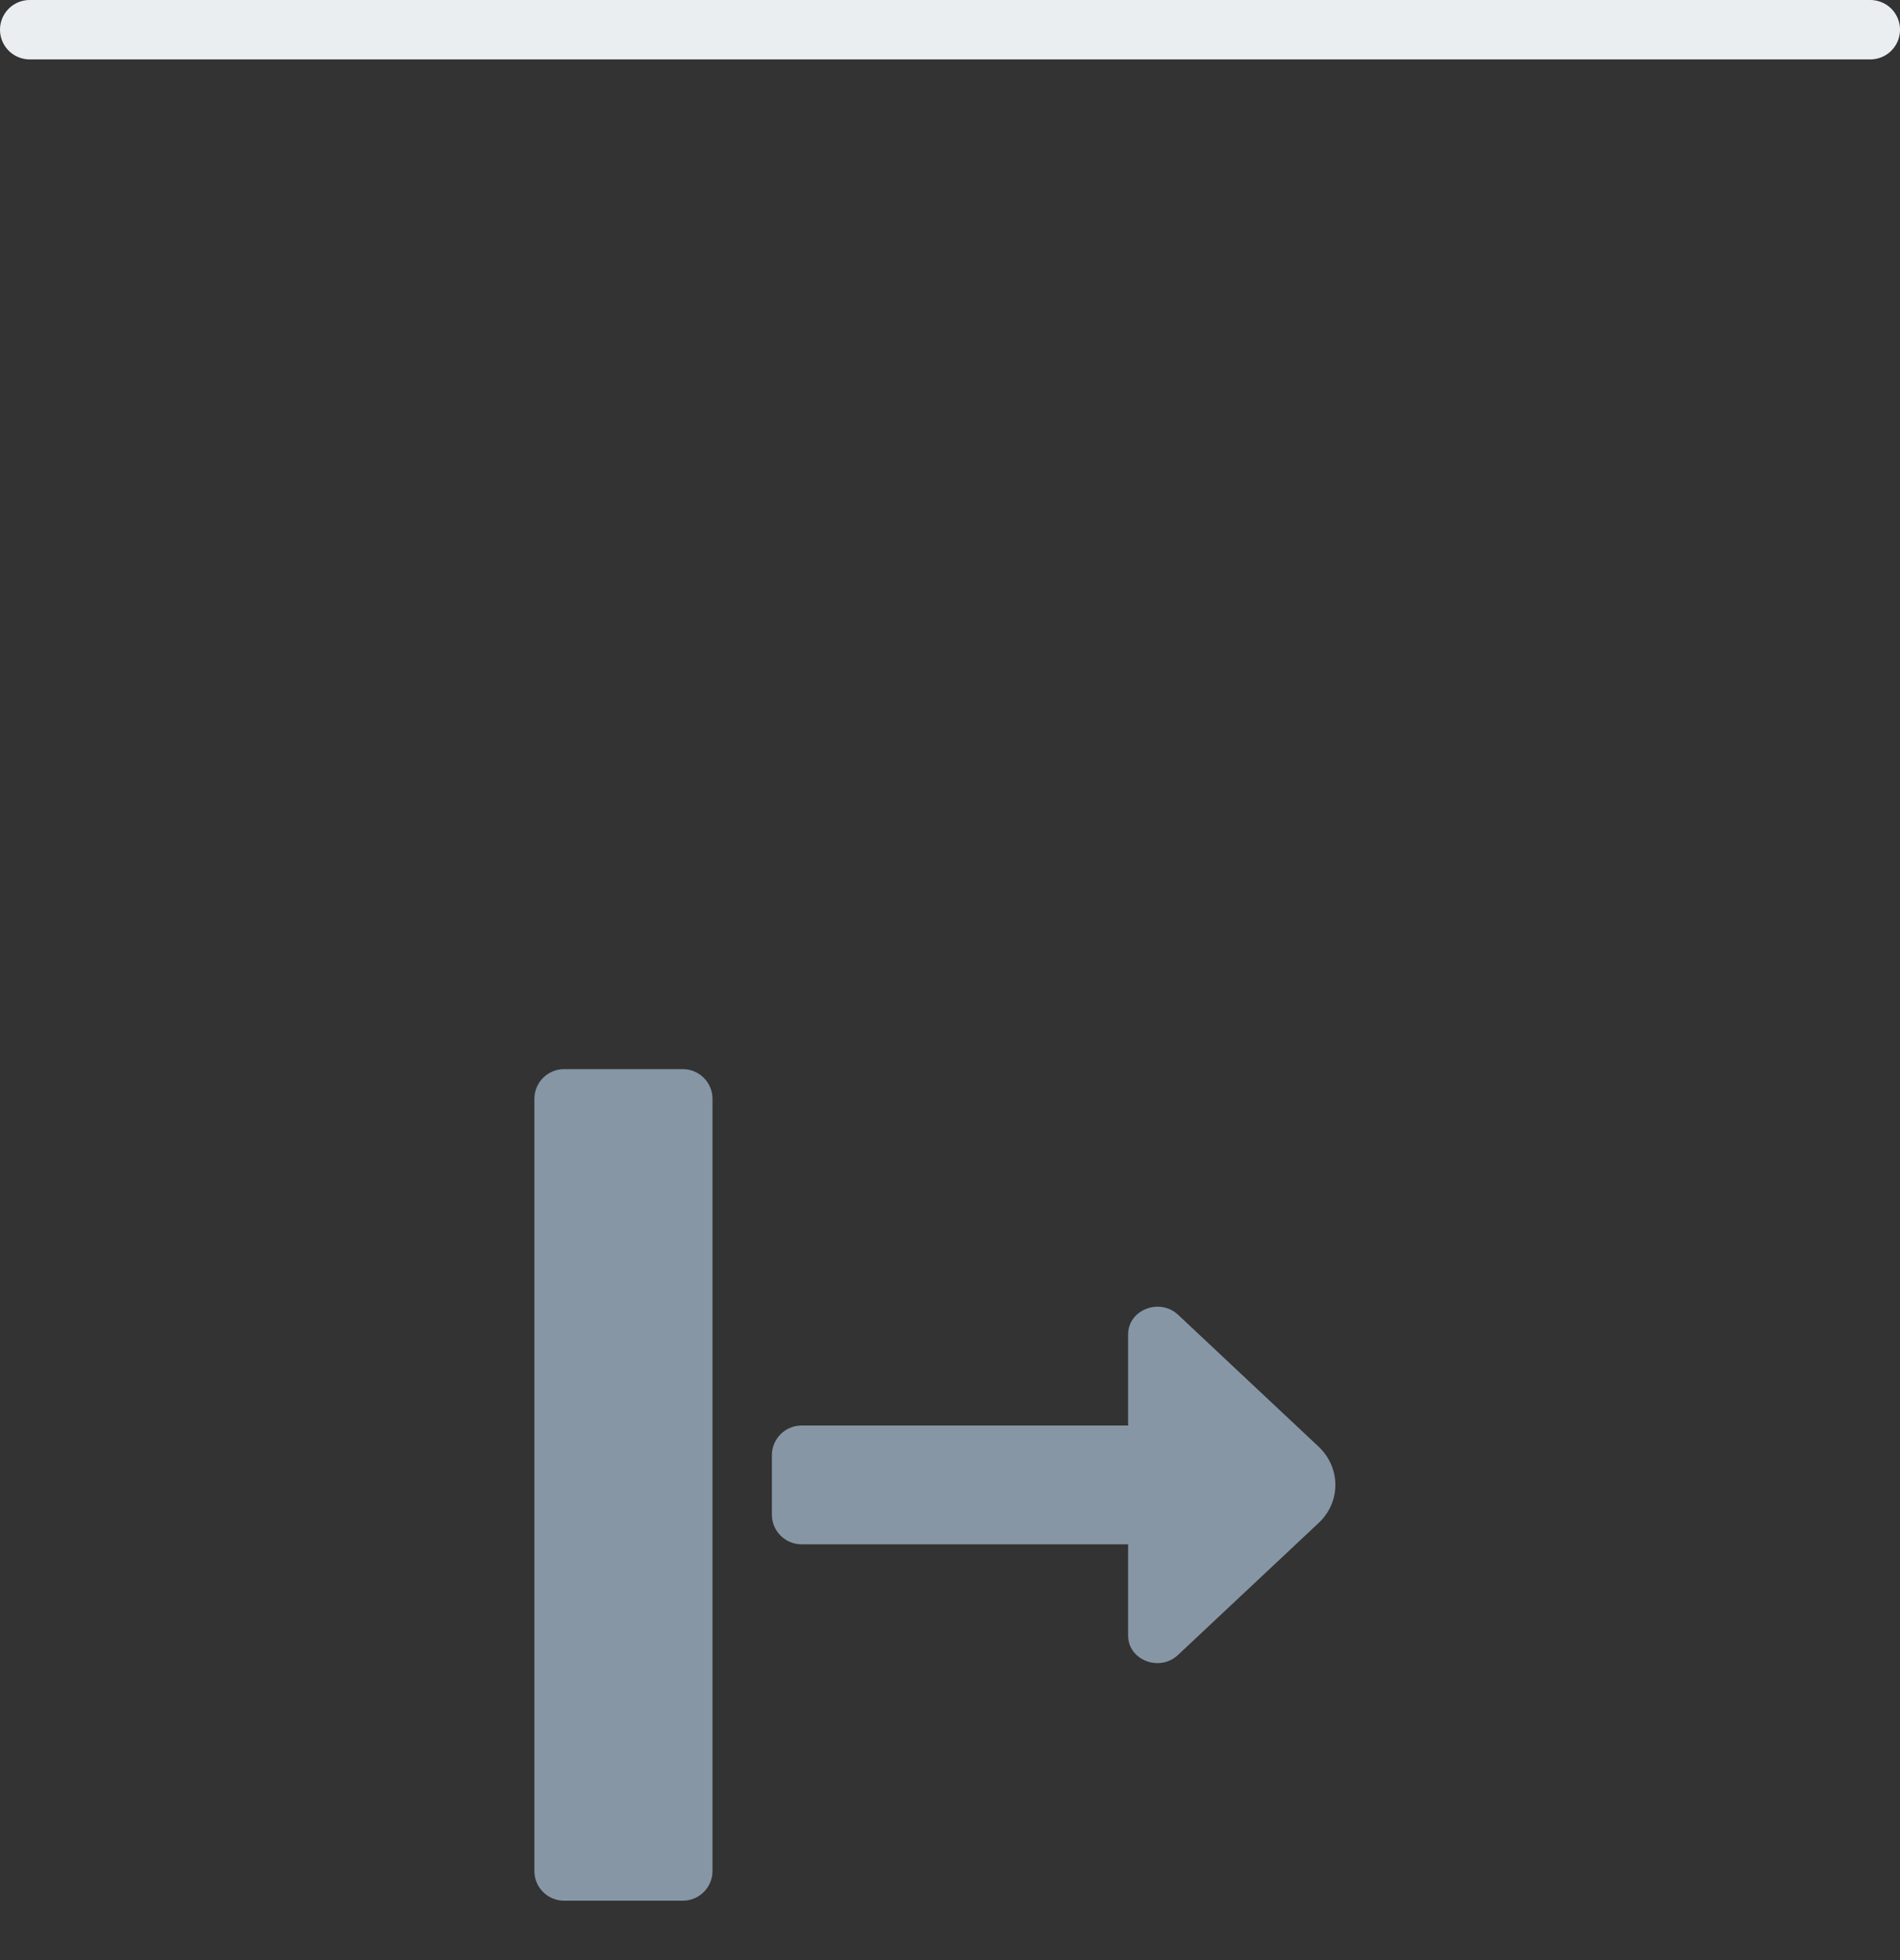 <svg width="32" height="33" viewBox="0 0 32 33" fill="none" xmlns="http://www.w3.org/2000/svg">
<rect x="0" y="0" width="32" height="33" fill="#333333" stroke="none"/>
<path d="M9 18.5C9 18.224 9.224 18 9.5 18H11.5C11.776 18 12 18.224 12 18.5V31.5C12 31.776 11.776 32 11.5 32H9.5C9.224 32 9 31.776 9 31.5V18.5Z" fill="#8696A5"/>
<path d="M22.206 24.354C22.585 24.709 22.585 25.292 22.206 25.643L19.84 27.863C19.53 28.155 19 27.949 19 27.538V26H13.5C13.224 26 13 25.776 13 25.5V24.5C13 24.224 13.224 24 13.5 24H19V22.464C19 22.052 19.53 21.846 19.84 22.134L22.206 24.354Z" fill="#8696A5"/>
<line x1="0.5" y1="0.5" x2="31.5" y2="0.5" stroke="#EBEEF0" stroke-linecap="round"/>
</svg>
